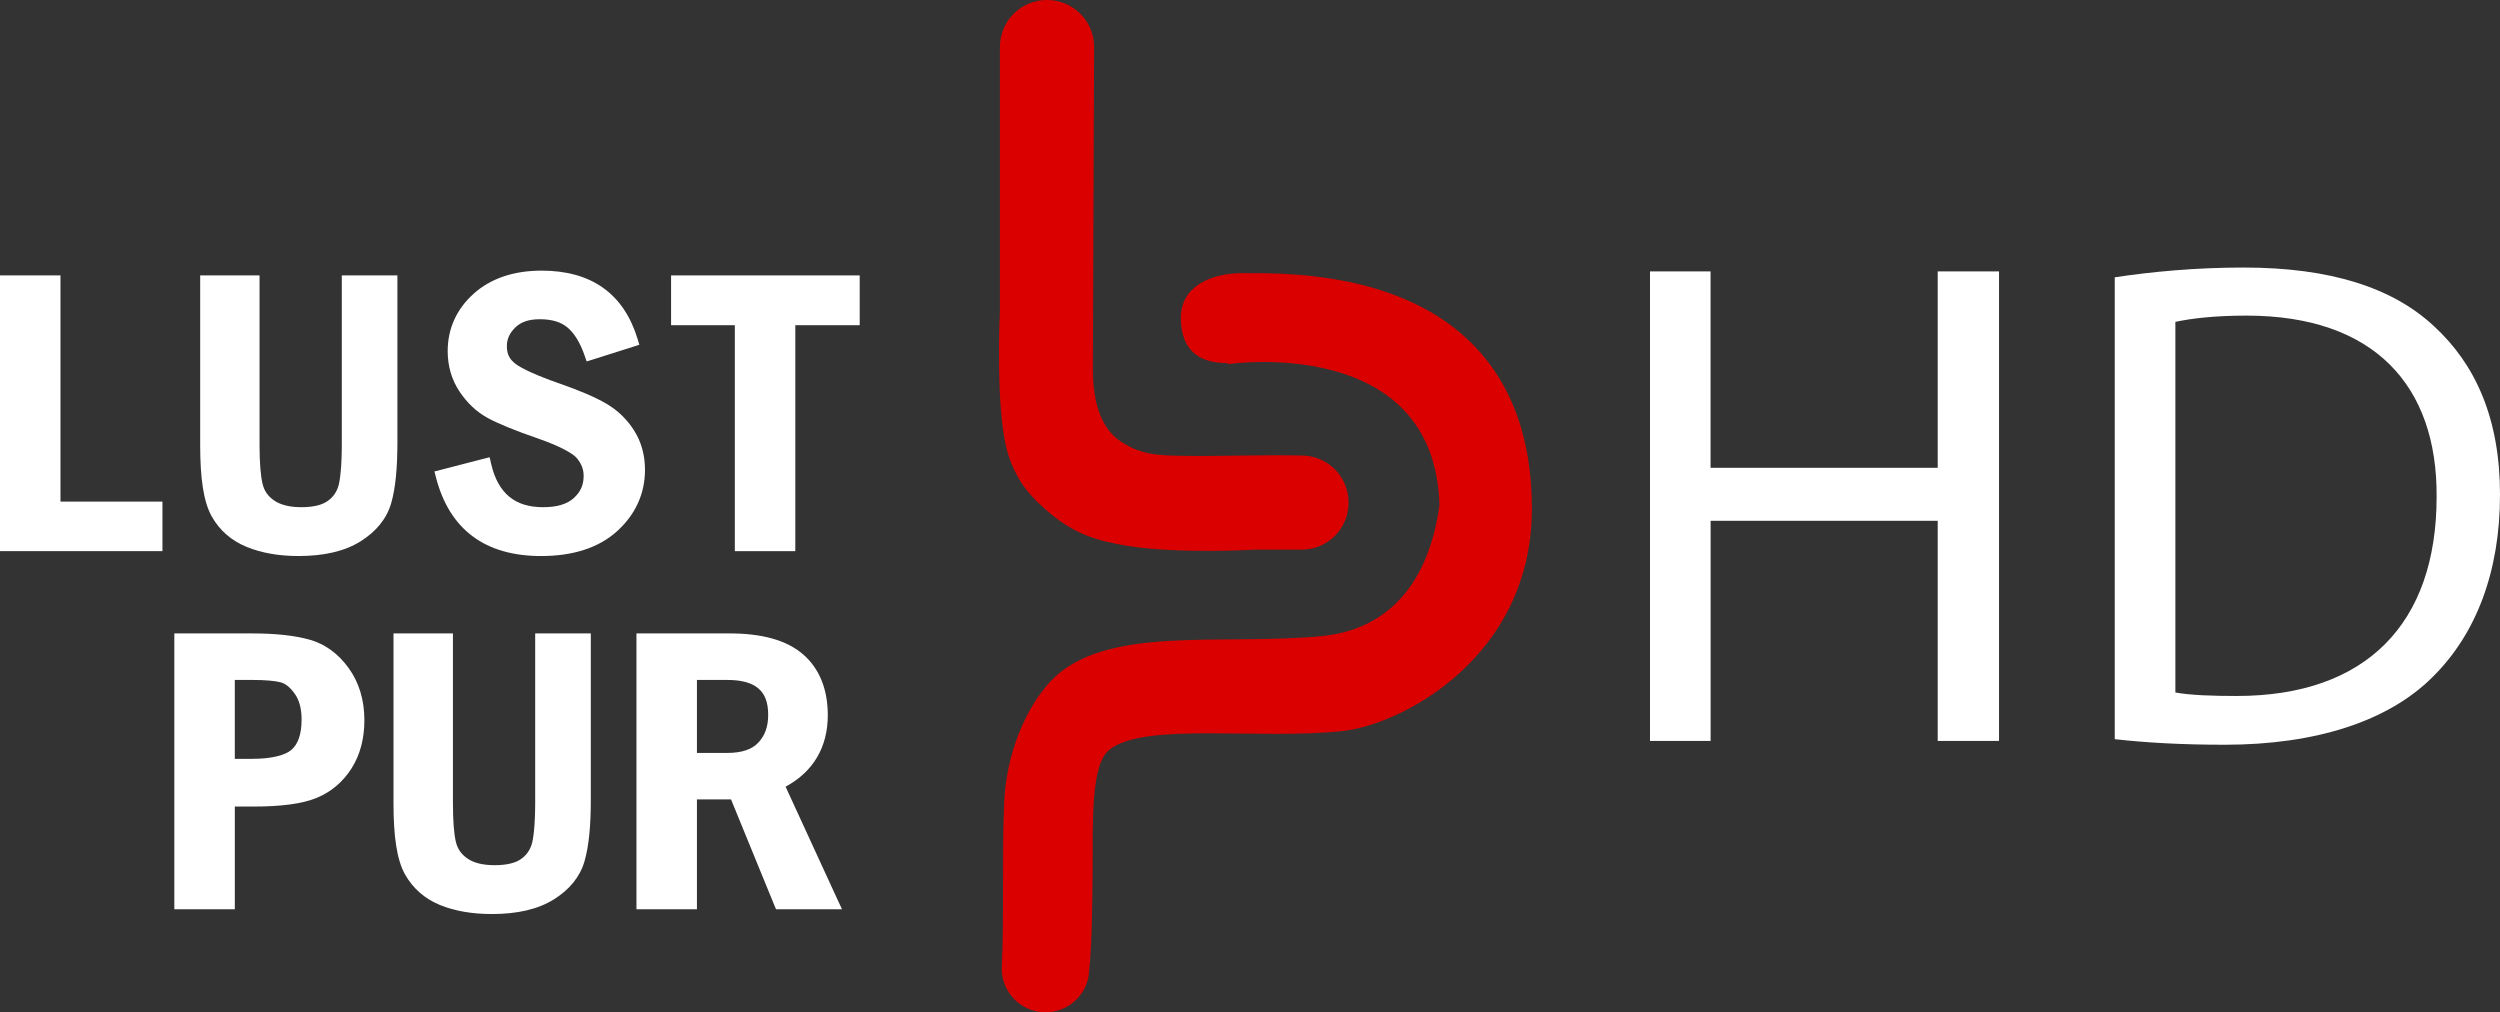 <?xml version="1.0" encoding="UTF-8"?>
<svg width="600" height="242.95" version="1.1" xmlns="http://www.w3.org/2000/svg">
 <rect width="100%" height="100%" fill="#333333" stroke="none"/>
 <g fill="#fff" stroke-width=".613">
  <path d="m0 66.099v66.178h38.987v-11.891h-24.473v-54.291h-14.514z" color="#000000" style="text-indent:0;text-transform:none"/>
  <path d="m48.044 66.099v40.691c-1e-5 7.973 0.78 13.603 2.776 17.157 1.883 3.353 4.741 5.827 8.387 7.314 3.585 1.463 7.733 2.183 12.446 2.183 6.067 0 11.055-1.13 14.878-3.523 3.738-2.341 6.278-5.434 7.353-9.153 1.033-3.572 1.494-8.422 1.494-14.668v-40.001h-13.347v40.518c-4e-5 5.362-0.413 8.985-0.919 10.359-0.57 1.546-1.468 2.653-2.815 3.485-1.273 0.787-3.246 1.264-5.974 1.264-2.872 2e-5 -4.999-0.577-6.472-1.57-1.527-1.029-2.41-2.28-2.834-4.021-0.448-1.841-0.728-5.026-0.728-9.345v-40.691h-14.247z" color="#000000" style="text-indent:0;text-transform:none"/>
  <path d="m130 64.953c-6.625 6e-5 -12.148 1.813-16.295 5.515-4.112 3.67-6.262 8.392-6.262 13.806 0 3.565 0.945 6.85 2.834 9.689 1.841 2.768 4.133 4.924 6.817 6.376 2.603 1.409 6.621 3.035 12.198 4.96 5.141 1.786 8.287 3.6 9.153 4.653 1.131 1.376 1.628 2.728 1.628 4.251-4e-5 2.178-0.723 3.833-2.355 5.323-1.546 1.411-3.913 2.202-7.353 2.202-3.503 0-6.158-0.864-8.177-2.547-2.019-1.682-3.485-4.253-4.328-7.908l-0.345-1.532-1.532 0.383-10.225 2.643-1.494 0.383 0.383 1.474c1.585 6.139 4.52 10.913 8.789 14.094 4.269 3.18 9.791 4.73 16.41 4.73 7.655 0 13.844-1.955 18.287-5.994 4.371-3.973 6.664-8.989 6.664-14.687-6e-5 -3.513-0.871-6.702-2.604-9.44-1.696-2.68-3.947-4.855-6.683-6.453-2.677-1.564-6.356-3.134-11.106-4.787-5.448-1.891-9.081-3.572-10.608-4.711-1.51-1.125-2.145-2.384-2.145-4.289-2e-5 -1.697 0.608-3.095 2.011-4.481 1.305-1.289 3.147-1.991 5.879-1.992 2.993 4e-5 5.141 0.704 6.683 2.011 1.589 1.346 2.99 3.545 4.079 6.702l0.498 1.417 1.417-0.44 9.785-3.102 1.436-0.46-0.44-1.455c-1.629-5.334-4.394-9.475-8.291-12.236-3.897-2.762-8.851-4.098-14.706-4.098z" color="#000000" style="text-indent:0;text-transform:none"/>
  <path d="m161.06 66.099v11.949h15.3v54.229h14.515v-54.229h15.453v-11.949h-45.267z" color="#000000" style="text-indent:0;text-transform:none"/>
  <path d="m41.84 152.02v66.197h14.515v-24.644h4.385c6.723 1e-5 11.78-0.637 15.319-2.106 3.47-1.441 6.285-3.852 8.33-7.085 2.063-3.262 3.064-7.153 3.064-11.547-6e-5 -4.794-1.261-9.025-3.791-12.523-2.497-3.452-5.683-5.781-9.44-6.817-3.614-0.996-8.17-1.474-13.73-1.474h-18.651zm14.514 11.164h4.136c3.246 5e-5 5.605 0.231 6.875 0.574 1.102 0.298 2.222 1.125 3.37 2.738 1.059 1.488 1.647 3.494 1.647 6.166-4e-5 3.629-0.878 5.91-2.394 7.258-1.448 1.287-4.605 2.202-9.498 2.202h-4.136v-18.938z" color="#000000" style="text-indent:0;text-transform:none"/>
  <path d="m94.439 152.02v40.71c-1e-5 7.973 0.78 13.584 2.776 17.138 1.883 3.353 4.741 5.846 8.387 7.334 3.585 1.463 7.752 2.164 12.466 2.164 6.067 0 11.055-1.13 14.878-3.523 3.738-2.341 6.259-5.415 7.334-9.134 1.033-3.572 1.513-8.422 1.513-14.668v-40.021h-13.347v40.518c-6e-5 5.362-0.413 8.985-0.919 10.359-0.569 1.546-1.468 2.653-2.815 3.485-1.273 0.787-3.265 1.264-5.994 1.264-2.872 0-4.98-0.558-6.453-1.551-1.527-1.029-2.429-2.299-2.853-4.04-0.448-1.841-0.709-5.007-0.708-9.326v-40.71h-14.261z" color="#000000" style="text-indent:0;text-transform:none"/>
  <path d="m152.75 152.02v66.197h14.515v-26.368h8.177l10.398 25.41 0.402 0.957h15.836l-1.015-2.183-12.523-27.229c6.59-3.544 10.13-9.448 10.13-17.157-7e-5 -6.141-1.96-11.148-5.898-14.572-3.982-3.463-9.931-5.055-17.674-5.055h-22.346zm14.514 11.164h7.334c3.543 2e-5 5.966 0.771 7.468 2.087 1.502 1.316 2.298 3.274 2.298 6.281-6e-5 2.879-0.794 4.99-2.355 6.664-1.471 1.577-3.845 2.489-7.506 2.489h-7.238v-17.52z" color="#000000" style="text-indent:0;text-transform:none"/>
 </g>
 <path d="m297.89 65.547c-7.332 0.1-14.541 3.181-14.489 10.857 0.054 8.031 4.871 10.722 10.877 10.722 0.119 0 0.23-0.016 0.348-0.019v0.29s49.745-7.428 50.846 33.904c-2.715 19.333-12.786 29.829-28.186 31.354-23.919 2.37-52.259-2.877-65.143 10.857-5.778 6.16-10.811 17.301-11.166 29.847-0.517 13.019 0.041 26.09-0.56 39.081 0 5.805 4.705 10.509 10.509 10.509 5.166 0 9.453-3.723 10.335-8.636 0.872-7.712 0.845-16.526 0.966-24.554 0.076-12.717-0.488-26.316 4.076-29.867 8.512-6.621 35.384-2.297 55.773-4.424 14.329-1.495 45.398-17.674 45.573-53.107 0.17-34.326-20.308-57.478-68.292-56.797-0.488-0.019-0.979-0.026-1.468-0.019v-3e-5z" fill="#da0000" stroke-width=".613"/>
 <path d="m251.28 2.6e-4c-6.258 0-11.301 5.043-11.301 11.301v63.268s-1.249 24.832 2.121 34.905c2.041 6.099 5.119 9.754 10.074 13.853 5.745 4.752 10.987 6.482 18.347 7.672 12.359 1.998 30.542 0.927 30.542 0.927h11.301c6.258 0 11.301-5.043 11.301-11.301 0-6.258-5.043-11.301-11.301-11.301-9.488-0.205-18.833 0.208-28.128 0.077-6.227-0.086-10.691-0.134-15.919-3.92-4.904-3.743-6.095-10.918-6.027-17.273l0.294-76.908c0.01-6.261-5.04-11.304-11.29-11.304z" fill="#da0000" stroke-width=".613"/>
 <path d="m396 65.129v112.69h14.546v-52.834h54.506v52.834h14.713v-112.69h-14.713v47.15h-54.52v-47.151z" fill="#fff"/>
 <path d="m507.54 177.4c7.357 0.836 16.051 1.338 26.417 1.338 21.903 0 39.291-5.685 49.825-16.218 10.54-10.36 16.22-25.41 16.22-43.8 0-18.23-5.85-31.27-15.88-40.466-9.87-9.196-24.75-14.044-45.65-14.044-11.537 0-22.07 1.003-30.932 2.341zm14.55-100.15c3.846-0.836 9.53-1.505 17.054-1.505 30.764 0 45.812 16.887 45.645 43.471 0 30.43-16.887 47.819-47.986 47.819-5.685 0-11.035-0.167-14.713-0.836z" fill="#fff"/>
</svg>
